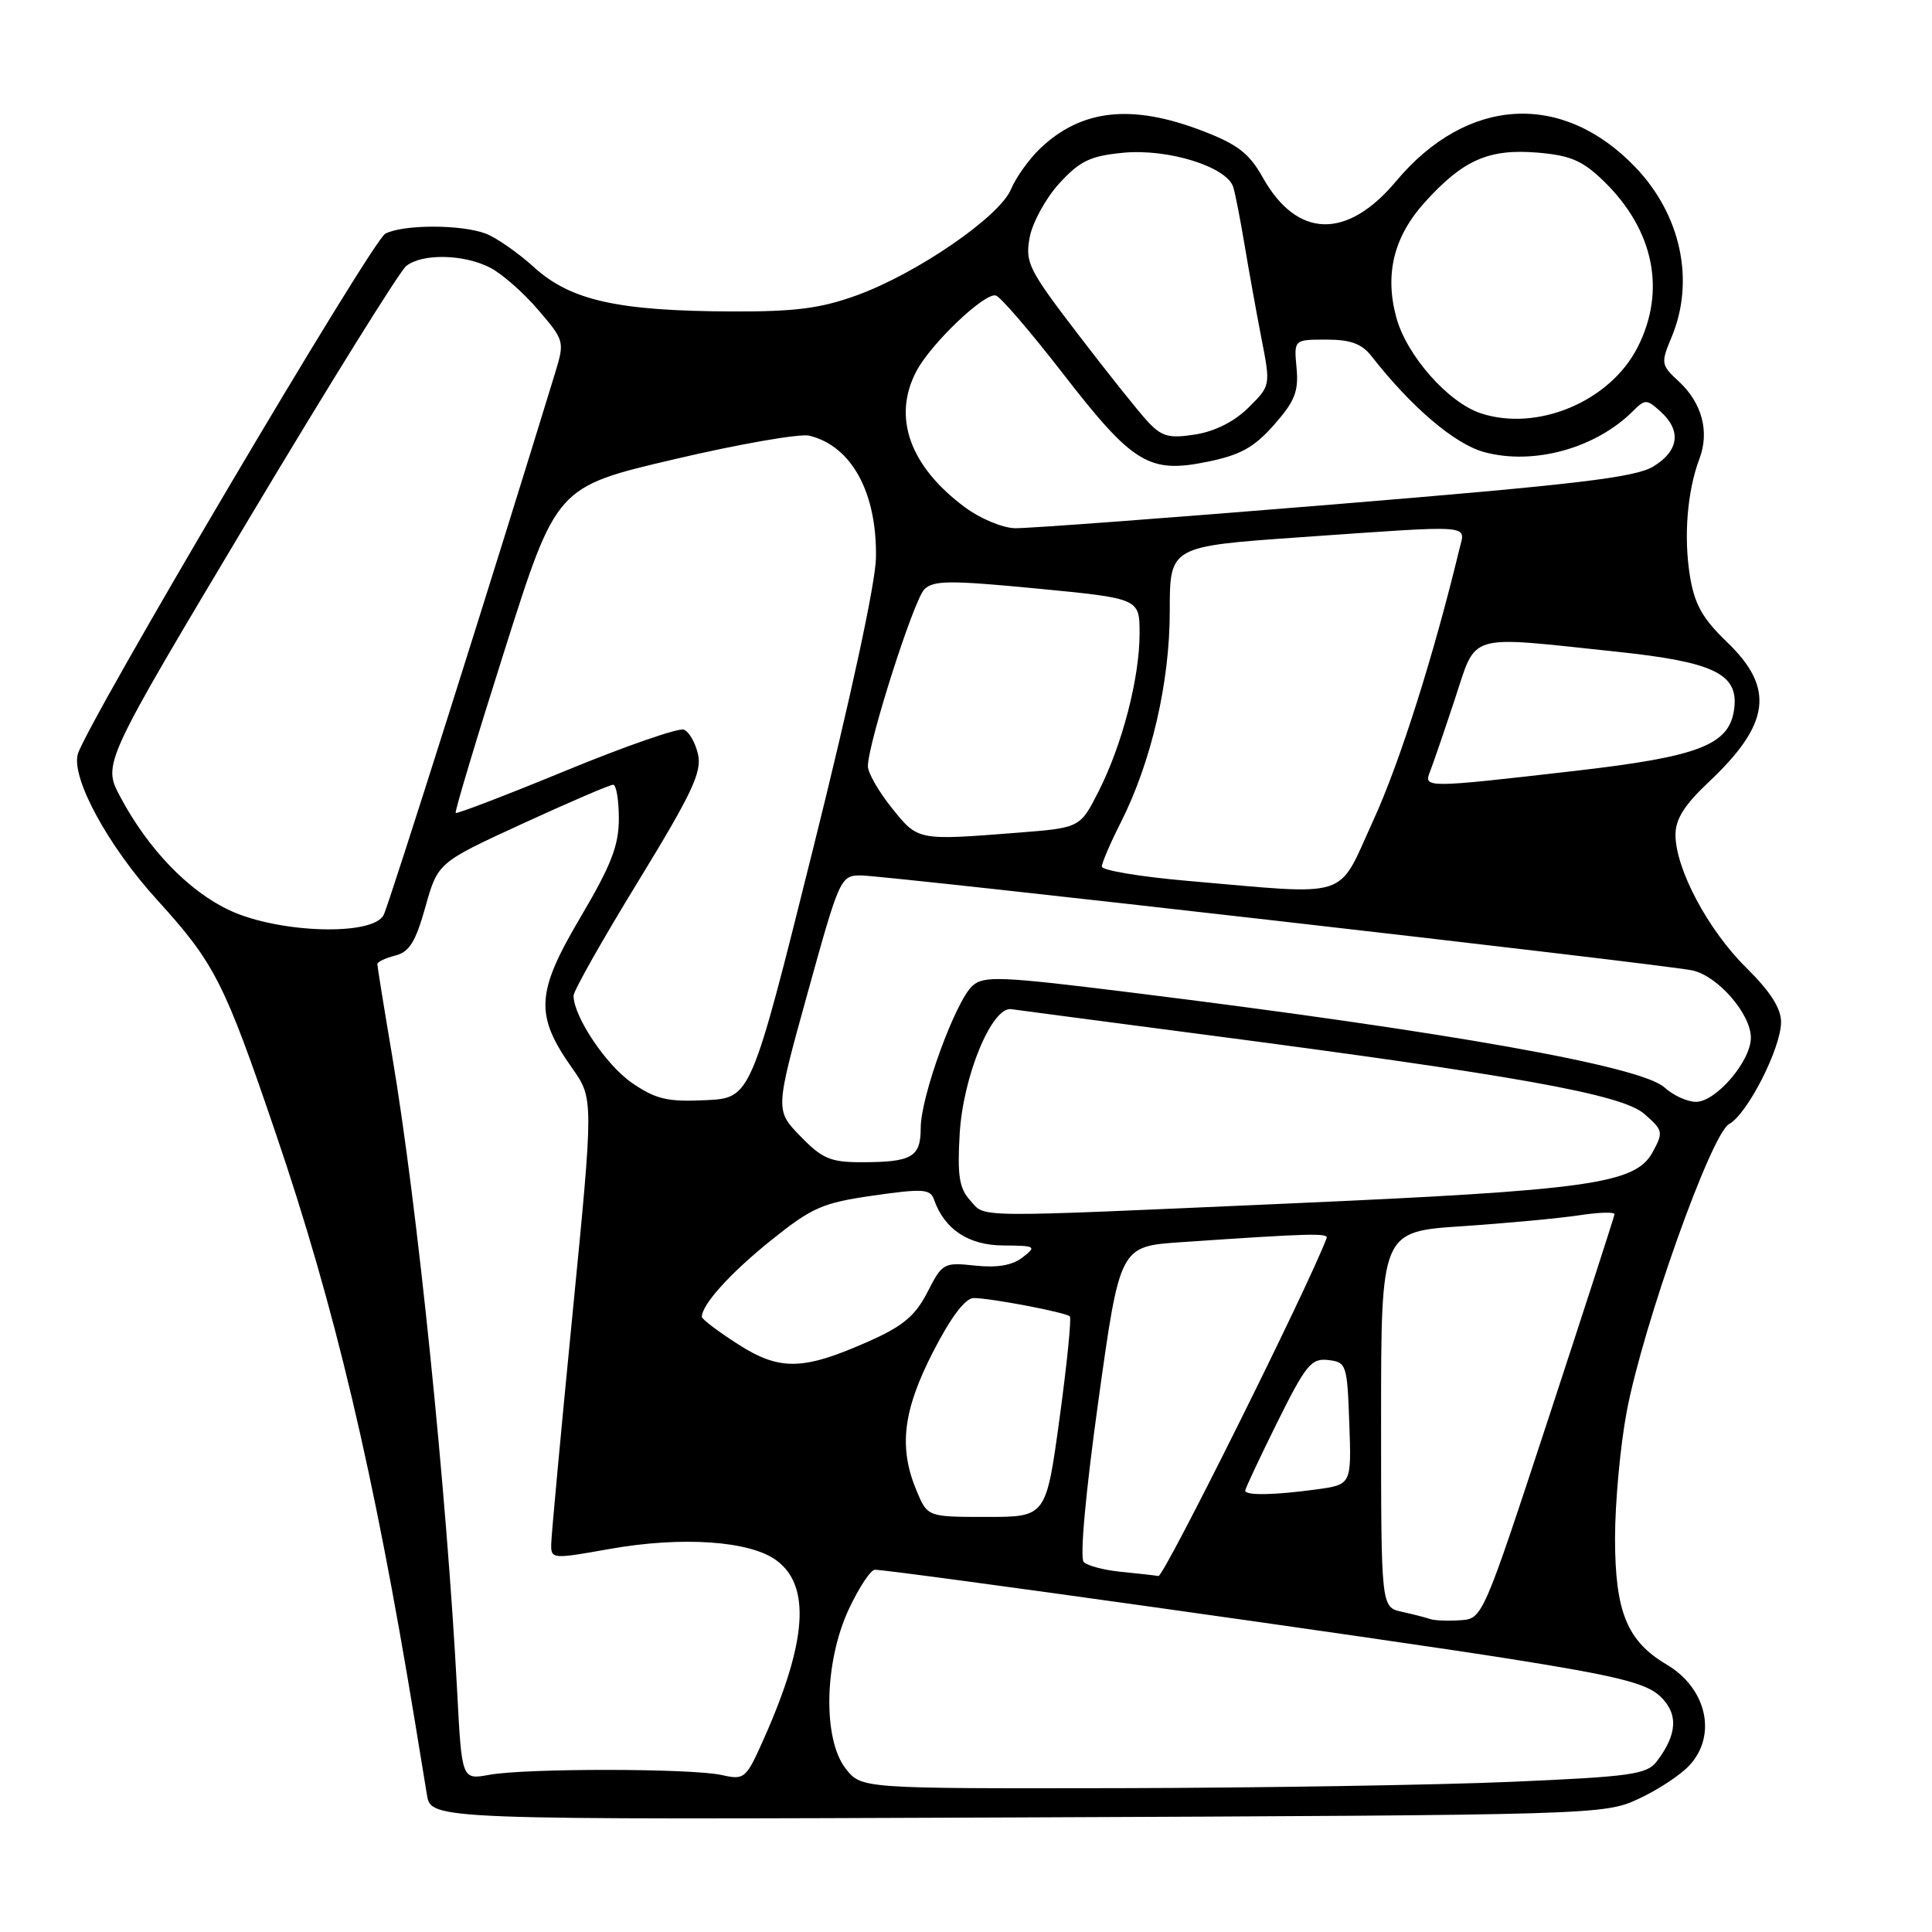 <?xml version="1.0" encoding="UTF-8" standalone="no"?>
<!DOCTYPE svg PUBLIC "-//W3C//DTD SVG 1.1//EN" "http://www.w3.org/Graphics/SVG/1.1/DTD/svg11.dtd" >
<svg xmlns="http://www.w3.org/2000/svg" xmlns:xlink="http://www.w3.org/1999/xlink" version="1.1" viewBox="0 0 256 256">
 <g >
 <path fill="currentColor"
d=" M 217.09 238.37 C 219.62 237.21 222.66 235.21 223.84 233.94 C 227.56 229.95 226.16 223.71 220.84 220.56 C 215.60 217.47 214.01 213.58 214.00 203.86 C 214.00 199.11 214.70 191.54 215.55 187.03 C 217.74 175.50 226.75 150.20 229.12 148.94 C 231.53 147.64 236.00 138.87 236.00 135.42 C 236.00 133.60 234.56 131.36 231.38 128.22 C 226.34 123.25 222.03 115.16 222.01 110.64 C 222.00 108.55 223.18 106.67 226.40 103.64 C 234.58 95.94 235.20 91.19 228.85 85.09 C 225.57 81.93 224.54 80.09 223.92 76.30 C 223.08 71.07 223.57 65.06 225.19 60.77 C 226.54 57.20 225.52 53.39 222.46 50.55 C 220.08 48.35 220.05 48.13 221.50 44.66 C 224.61 37.21 222.74 28.47 216.70 22.16 C 207.02 12.06 194.38 12.80 185.00 24.00 C 178.48 31.79 171.87 31.61 167.33 23.53 C 165.53 20.31 164.00 19.13 159.30 17.33 C 149.94 13.74 143.29 14.47 137.82 19.68 C 136.35 21.09 134.61 23.52 133.96 25.08 C 132.47 28.70 121.47 36.26 113.50 39.14 C 108.73 40.87 105.35 41.30 97.00 41.27 C 81.90 41.21 75.65 39.82 70.83 35.47 C 68.67 33.51 65.76 31.48 64.38 30.96 C 61.13 29.72 53.38 29.73 51.05 30.97 C 49.26 31.93 11.27 96.24 10.30 99.96 C 9.46 103.17 14.34 112.12 20.82 119.24 C 28.46 127.65 29.71 130.10 36.56 150.24 C 44.37 173.18 49.53 194.99 54.96 228.00 C 55.54 231.57 56.27 235.99 56.57 237.82 C 57.12 241.13 57.12 241.13 134.81 240.82 C 211.58 240.50 212.55 240.47 217.09 238.37 Z  M 112.07 234.37 C 109.01 230.47 109.20 220.27 112.46 213.25 C 113.81 210.36 115.37 208.00 115.93 208.00 C 118.13 208.00 183.52 217.18 200.08 219.81 C 214.19 222.05 218.11 223.02 219.95 224.74 C 222.42 227.04 222.28 229.81 219.51 233.42 C 218.20 235.12 216.07 235.42 200.27 236.10 C 190.50 236.52 167.12 236.90 148.32 236.94 C 114.15 237.00 114.15 237.00 112.07 234.37 Z  M 60.58 224.17 C 59.19 197.73 55.30 159.61 51.96 139.89 C 50.88 133.50 50.00 128.04 50.00 127.75 C 50.00 127.46 51.06 126.95 52.36 126.62 C 54.24 126.15 55.07 124.81 56.37 120.16 C 58.02 114.30 58.02 114.30 69.26 109.13 C 75.44 106.29 80.84 103.97 81.25 103.98 C 81.66 103.99 82.00 106.01 82.00 108.47 C 82.00 112.05 80.98 114.66 76.89 121.59 C 71.01 131.54 70.85 134.50 75.81 141.53 C 78.66 145.58 78.66 145.58 75.87 174.04 C 74.33 189.69 73.06 203.43 73.04 204.57 C 73.00 206.59 73.14 206.61 80.75 205.25 C 90.36 203.54 99.39 204.16 102.90 206.77 C 107.44 210.14 106.93 217.49 101.30 230.20 C 98.84 235.74 98.68 235.88 95.63 235.20 C 91.64 234.31 69.66 234.29 64.84 235.17 C 61.19 235.84 61.19 235.84 60.58 224.17 Z  M 189.50 214.53 C 188.95 214.34 187.26 213.90 185.75 213.57 C 183.00 212.96 183.00 212.96 183.00 188.08 C 183.00 163.19 183.00 163.19 193.75 162.48 C 199.66 162.08 206.64 161.43 209.25 161.03 C 211.86 160.63 213.97 160.57 213.93 160.90 C 213.89 161.23 209.94 173.43 205.16 188.00 C 196.45 214.50 196.45 214.50 193.48 214.69 C 191.84 214.80 190.05 214.73 189.50 214.53 Z  M 148.50 208.27 C 146.30 208.05 144.09 207.47 143.60 206.98 C 143.06 206.45 143.85 197.77 145.54 185.62 C 148.39 165.15 148.39 165.15 156.45 164.60 C 173.70 163.42 176.05 163.36 175.78 164.07 C 173.37 170.49 154.23 208.95 153.50 208.83 C 152.95 208.74 150.70 208.48 148.50 208.27 Z  M 121.45 197.53 C 119.05 191.80 119.64 186.91 123.65 179.10 C 126.02 174.49 127.91 172.00 129.02 172.00 C 131.28 172.00 141.23 173.90 141.76 174.43 C 141.99 174.66 141.38 180.73 140.40 187.92 C 138.61 201.00 138.61 201.00 130.76 201.00 C 122.90 201.00 122.90 201.00 121.45 197.53 Z  M 165.00 197.51 C 165.00 197.25 166.91 193.18 169.24 188.47 C 173.03 180.84 173.76 179.95 175.99 180.21 C 178.41 180.49 178.51 180.79 178.79 188.61 C 179.08 196.72 179.08 196.72 174.40 197.36 C 168.83 198.12 165.00 198.19 165.00 197.51 Z  M 97.75 178.09 C 95.14 176.42 93.00 174.79 93.00 174.49 C 93.00 172.86 96.74 168.72 102.13 164.38 C 107.60 159.99 108.95 159.39 115.70 158.42 C 122.25 157.48 123.26 157.54 123.75 158.92 C 125.13 162.89 128.31 165.00 132.92 165.03 C 137.25 165.06 137.39 165.15 135.50 166.61 C 134.14 167.67 132.14 168.01 129.21 167.70 C 125.06 167.25 124.86 167.36 122.90 171.20 C 121.30 174.33 119.68 175.70 115.19 177.70 C 106.41 181.61 103.33 181.68 97.75 178.09 Z  M 128.54 159.04 C 127.11 157.47 126.84 155.76 127.16 150.29 C 127.59 142.63 131.43 133.34 134.00 133.72 C 134.82 133.84 146.06 135.32 158.96 137.01 C 200.83 142.48 214.89 145.00 217.87 147.59 C 220.38 149.78 220.43 150.01 218.97 152.69 C 216.70 156.85 210.61 157.71 171.00 159.46 C 128.02 161.36 130.66 161.39 128.54 159.04 Z  M 106.05 150.55 C 102.71 147.11 102.71 147.11 107.02 131.55 C 111.24 116.30 111.38 116.00 114.07 116.00 C 117.35 116.00 220.31 127.75 224.22 128.58 C 227.59 129.28 232.00 134.34 232.00 137.50 C 232.00 140.60 227.38 146.00 224.73 146.00 C 223.57 146.00 221.70 145.14 220.56 144.10 C 217.51 141.28 192.02 136.74 150.02 131.53 C 132.55 129.36 130.36 129.27 128.85 130.63 C 126.60 132.68 122.00 145.29 122.00 149.45 C 122.00 153.33 120.85 154.00 114.11 154.00 C 110.04 154.00 108.93 153.52 106.05 150.55 Z  M 83.75 143.50 C 80.32 141.14 76.00 134.70 76.00 131.93 C 76.00 131.29 79.85 124.48 84.56 116.79 C 91.66 105.18 93.01 102.33 92.50 99.99 C 92.16 98.44 91.31 96.95 90.61 96.68 C 89.92 96.42 82.90 98.85 75.01 102.10 C 67.12 105.35 60.54 107.87 60.38 107.72 C 60.23 107.56 63.17 97.77 66.92 85.97 C 73.73 64.51 73.73 64.51 89.36 60.85 C 97.95 58.83 106.00 57.43 107.24 57.73 C 112.85 59.10 116.21 65.26 116.07 73.91 C 116.01 77.29 112.71 92.56 107.73 112.50 C 99.50 145.50 99.50 145.50 93.50 145.78 C 88.43 146.02 86.92 145.66 83.75 143.50 Z  M 30.44 120.63 C 24.99 118.09 19.60 112.49 15.92 105.55 C 13.60 101.19 13.60 101.19 32.93 68.84 C 43.56 51.05 52.96 35.94 53.82 35.25 C 55.93 33.56 61.47 33.67 64.95 35.47 C 66.52 36.28 69.39 38.80 71.32 41.07 C 74.78 45.10 74.82 45.26 73.58 49.34 C 65.57 75.53 51.54 119.88 50.83 121.25 C 49.39 124.05 36.99 123.67 30.44 120.63 Z  M 157.25 116.71 C 151.06 116.17 146.00 115.32 146.00 114.83 C 146.00 114.34 147.11 111.74 148.47 109.06 C 152.55 101.02 155.00 90.46 155.00 80.97 C 155.00 72.40 155.00 72.40 172.25 71.19 C 195.67 69.56 194.17 69.44 193.38 72.75 C 189.97 86.88 185.47 101.08 181.95 108.75 C 177.10 119.34 179.34 118.62 157.25 116.71 Z  M 118.17 107.06 C 116.43 104.89 115.00 102.40 115.00 101.53 C 115.00 98.52 121.07 79.50 122.48 78.09 C 123.68 76.89 125.87 76.88 137.44 77.99 C 151.00 79.30 151.00 79.30 151.00 83.94 C 151.00 89.84 148.71 98.67 145.57 104.86 C 143.12 109.69 143.12 109.69 134.81 110.34 C 121.52 111.38 121.66 111.40 118.17 107.06 Z  M 189.48 102.25 C 189.86 101.29 191.33 97.01 192.74 92.75 C 195.74 83.73 194.06 84.23 214.19 86.35 C 227.07 87.71 230.35 89.28 229.80 93.85 C 229.21 98.69 225.27 100.24 208.75 102.14 C 188.88 104.43 188.62 104.43 189.48 102.25 Z  M 127.85 67.21 C 120.55 61.79 118.22 55.28 121.42 49.20 C 123.34 45.53 130.54 38.68 131.97 39.16 C 132.61 39.37 136.61 44.03 140.86 49.52 C 150.12 61.47 152.25 62.77 159.97 61.19 C 164.38 60.29 166.17 59.29 168.83 56.28 C 171.58 53.16 172.09 51.85 171.80 48.75 C 171.45 45.00 171.45 45.00 175.73 45.00 C 178.98 45.00 180.44 45.54 181.76 47.23 C 187.04 53.98 192.78 58.86 196.68 59.91 C 203.23 61.68 211.46 59.40 216.40 54.45 C 217.98 52.87 218.21 52.88 220.04 54.54 C 222.83 57.06 222.47 59.75 219.06 61.82 C 216.67 63.27 208.84 64.20 176.81 66.83 C 155.19 68.61 136.15 70.03 134.50 69.99 C 132.85 69.96 129.86 68.71 127.85 67.21 Z  M 152.08 55.86 C 150.87 54.56 146.71 49.35 142.83 44.27 C 136.27 35.70 135.82 34.79 136.44 31.44 C 136.82 29.46 138.58 26.24 140.37 24.29 C 143.10 21.32 144.47 20.66 148.83 20.24 C 154.82 19.67 162.60 22.11 163.42 24.81 C 163.70 25.74 164.37 29.20 164.92 32.50 C 165.47 35.80 166.47 41.33 167.14 44.80 C 168.37 51.09 168.37 51.09 165.44 54.00 C 163.58 55.85 160.99 57.16 158.39 57.57 C 154.88 58.12 153.95 57.86 152.08 55.86 Z  M 196.23 54.77 C 191.89 53.35 186.37 47.09 185.01 42.04 C 183.46 36.29 184.69 31.34 188.81 26.78 C 193.87 21.19 197.27 19.69 203.70 20.22 C 208.10 20.59 209.68 21.27 212.49 23.99 C 219.16 30.46 220.81 38.54 216.98 46.04 C 213.33 53.19 203.73 57.23 196.23 54.77 Z "/>
</g>
</svg>